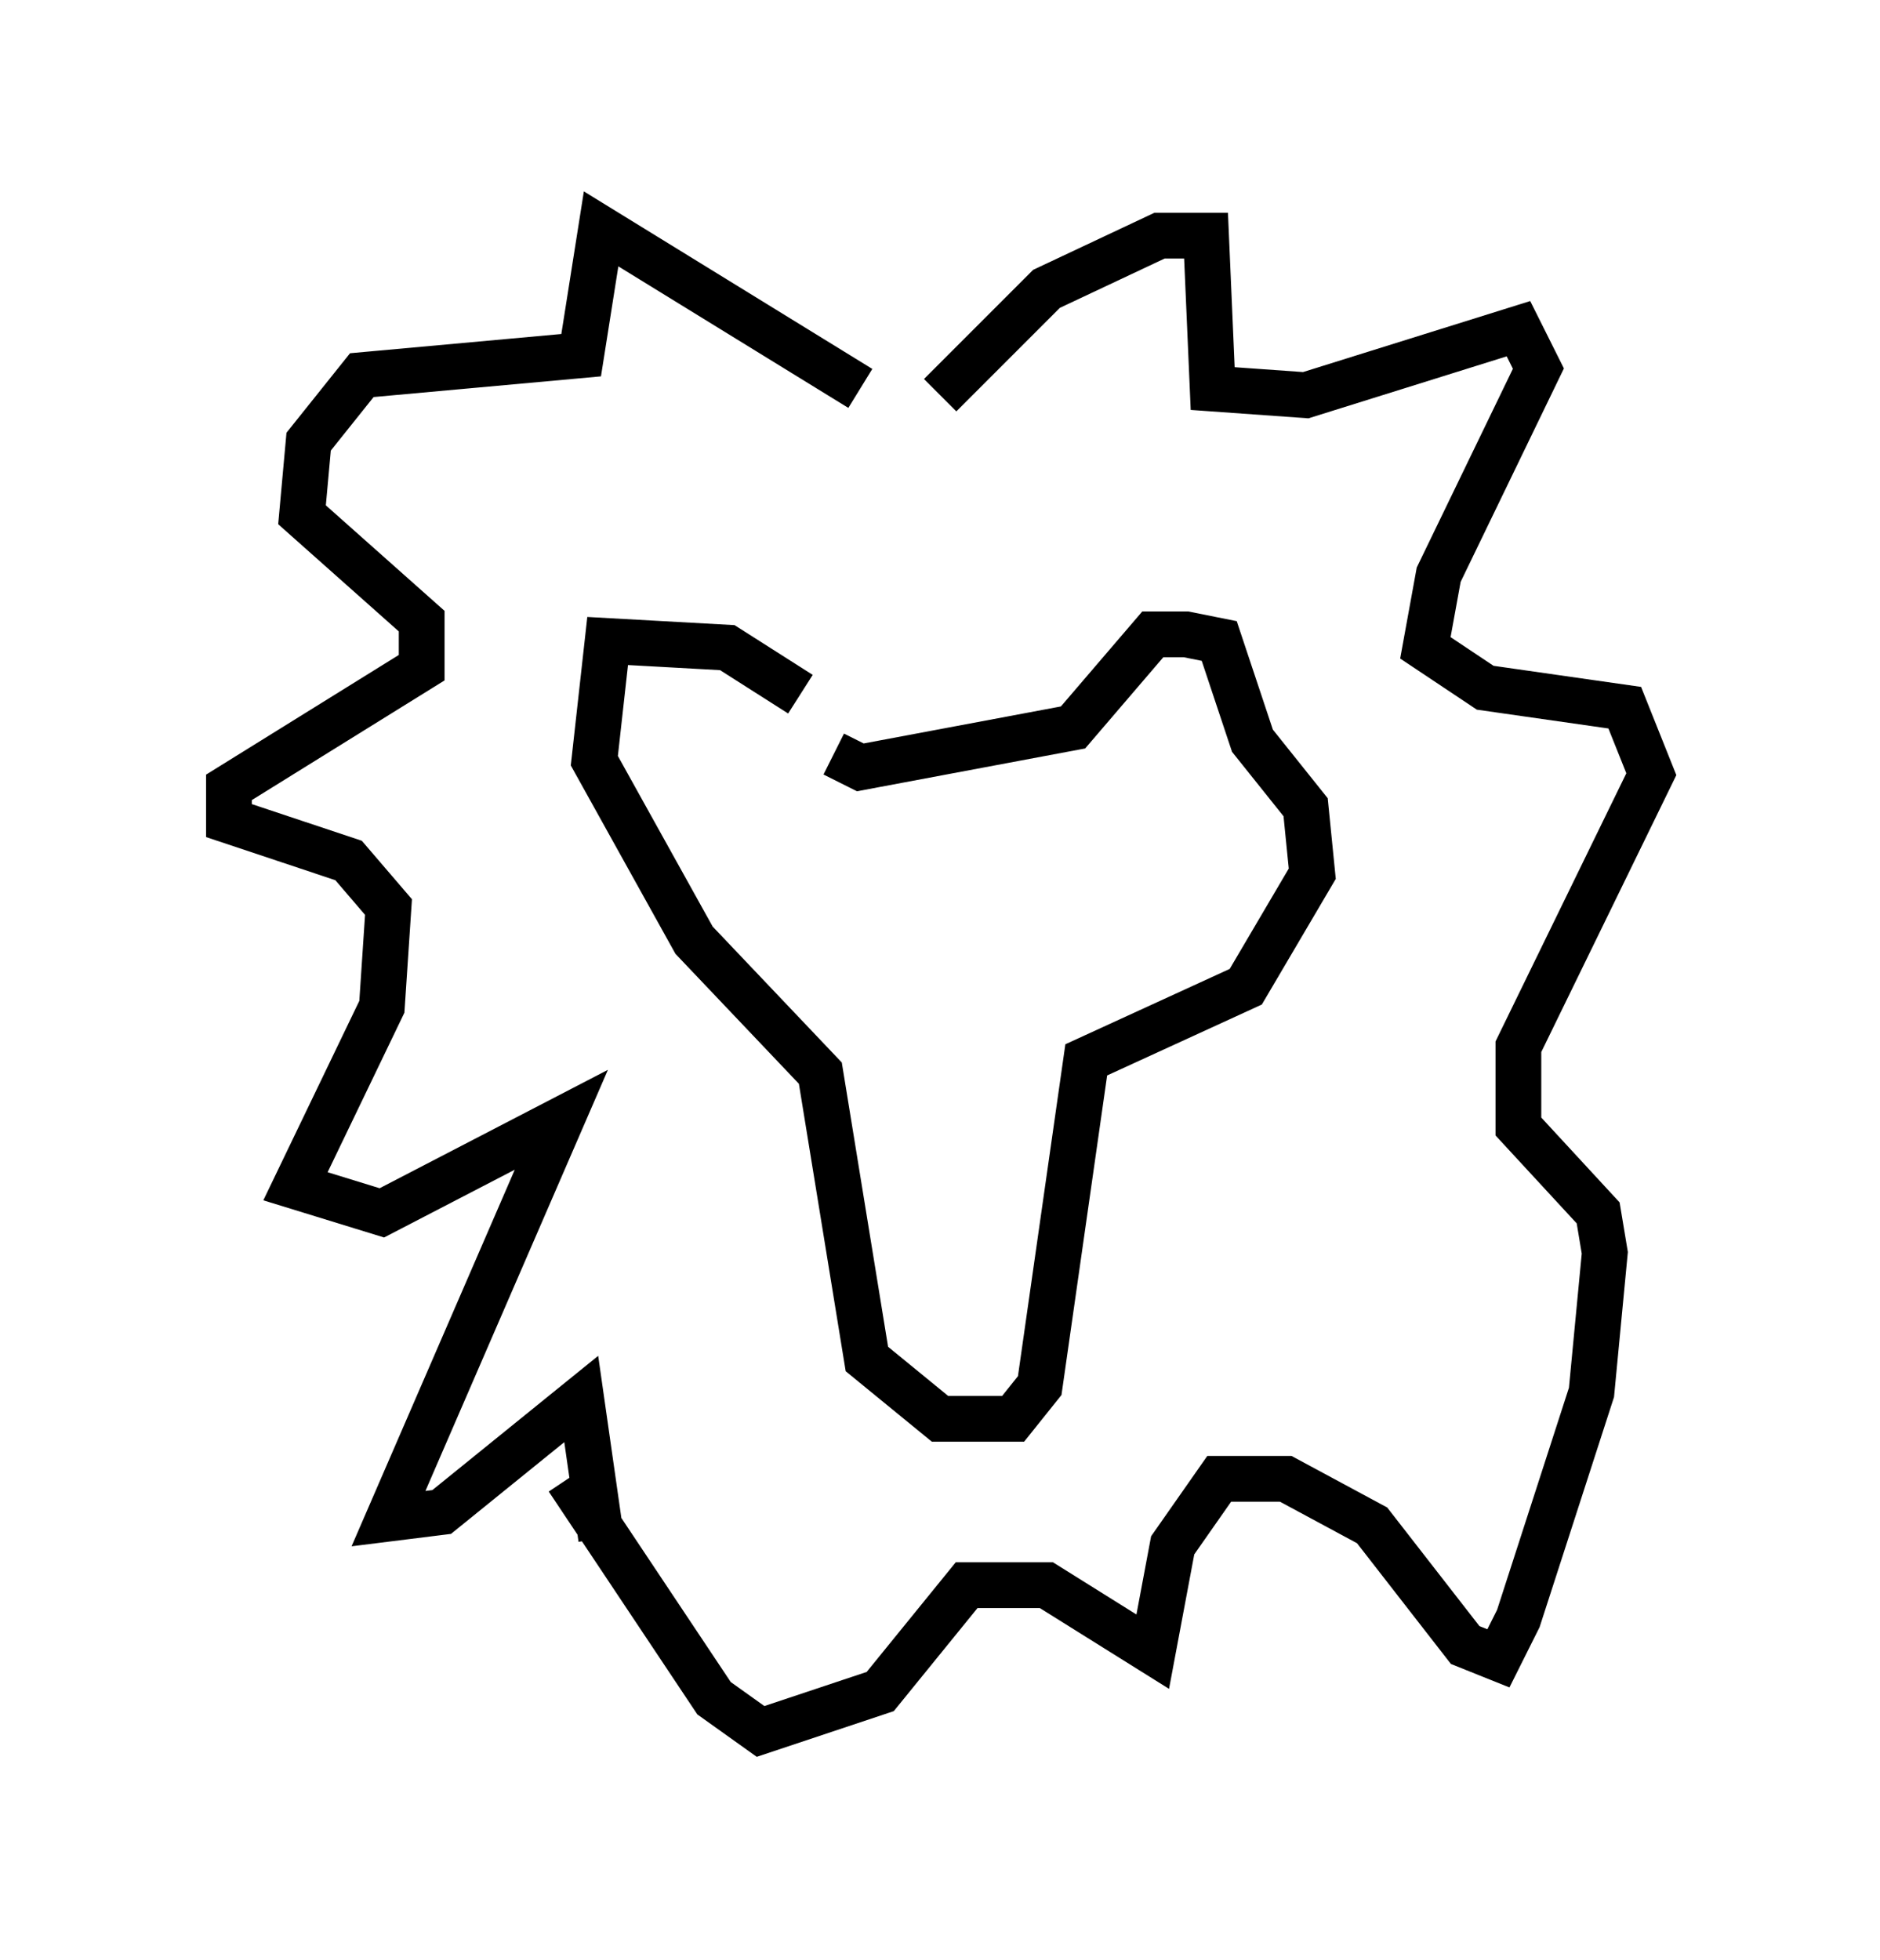 <?xml version="1.0" encoding="utf-8" ?>
<svg baseProfile="full" height="42.827" version="1.1" width="41.084" xmlns="http://www.w3.org/2000/svg" xmlns:ev="http://www.w3.org/2001/xml-events" xmlns:xlink="http://www.w3.org/1999/xlink"><defs /><rect fill="white" height="42.827" width="41.084" x="0" y="0" /><path d="M18.654, 17.492 m-1.162, -2.324 l-1.598, -1.017 -2.615, -0.145 l-0.291, 2.615 2.179, 3.922 l2.76, 2.905 1.017, 6.246 l1.598, 1.307 1.598, 0.0 l0.581, -0.726 1.017, -7.117 l3.486, -1.598 1.453, -2.469 l-0.145, -1.453 -1.162, -1.453 l-0.726, -2.179 -0.726, -0.145 l-0.726, 0.0 -1.743, 2.034 l-4.648, 0.872 -0.581, -0.291 m0.581, -7.989 l-5.665, -3.486 -0.436, 2.76 l-4.793, 0.436 -1.162, 1.453 l-0.145, 1.598 2.615, 2.324 l0.0, 1.017 -4.212, 2.615 l0.0, 0.726 2.615, 0.872 l0.872, 1.017 -0.145, 2.179 l-1.888, 3.922 1.888, 0.581 l3.922, -2.034 -3.777, 8.715 l1.162, -0.145 3.05, -2.469 l0.436, 3.05 m7.408, -24.983 l2.324, -2.324 2.469, -1.162 l1.017, 0.0 0.145, 3.341 l2.034, 0.145 4.648, -1.453 l0.436, 0.872 -2.179, 4.503 l-0.291, 1.598 1.307, 0.872 l3.05, 0.436 0.581, 1.453 l-2.905, 5.955 0.0, 1.743 l1.743, 1.888 0.145, 0.872 l-0.291, 3.05 -1.598, 4.939 l-0.436, 0.872 -0.726, -0.291 l-2.034, -2.615 -1.888, -1.017 l-1.453, 0.0 -1.017, 1.453 l-0.436, 2.324 -2.324, -1.453 l-1.743, 0.0 -1.888, 2.324 l-2.615, 0.872 -1.017, -0.726 l-3.196, -4.793 m5.955, -12.782 " fill="none" stroke="black" stroke-width="1" /></svg>